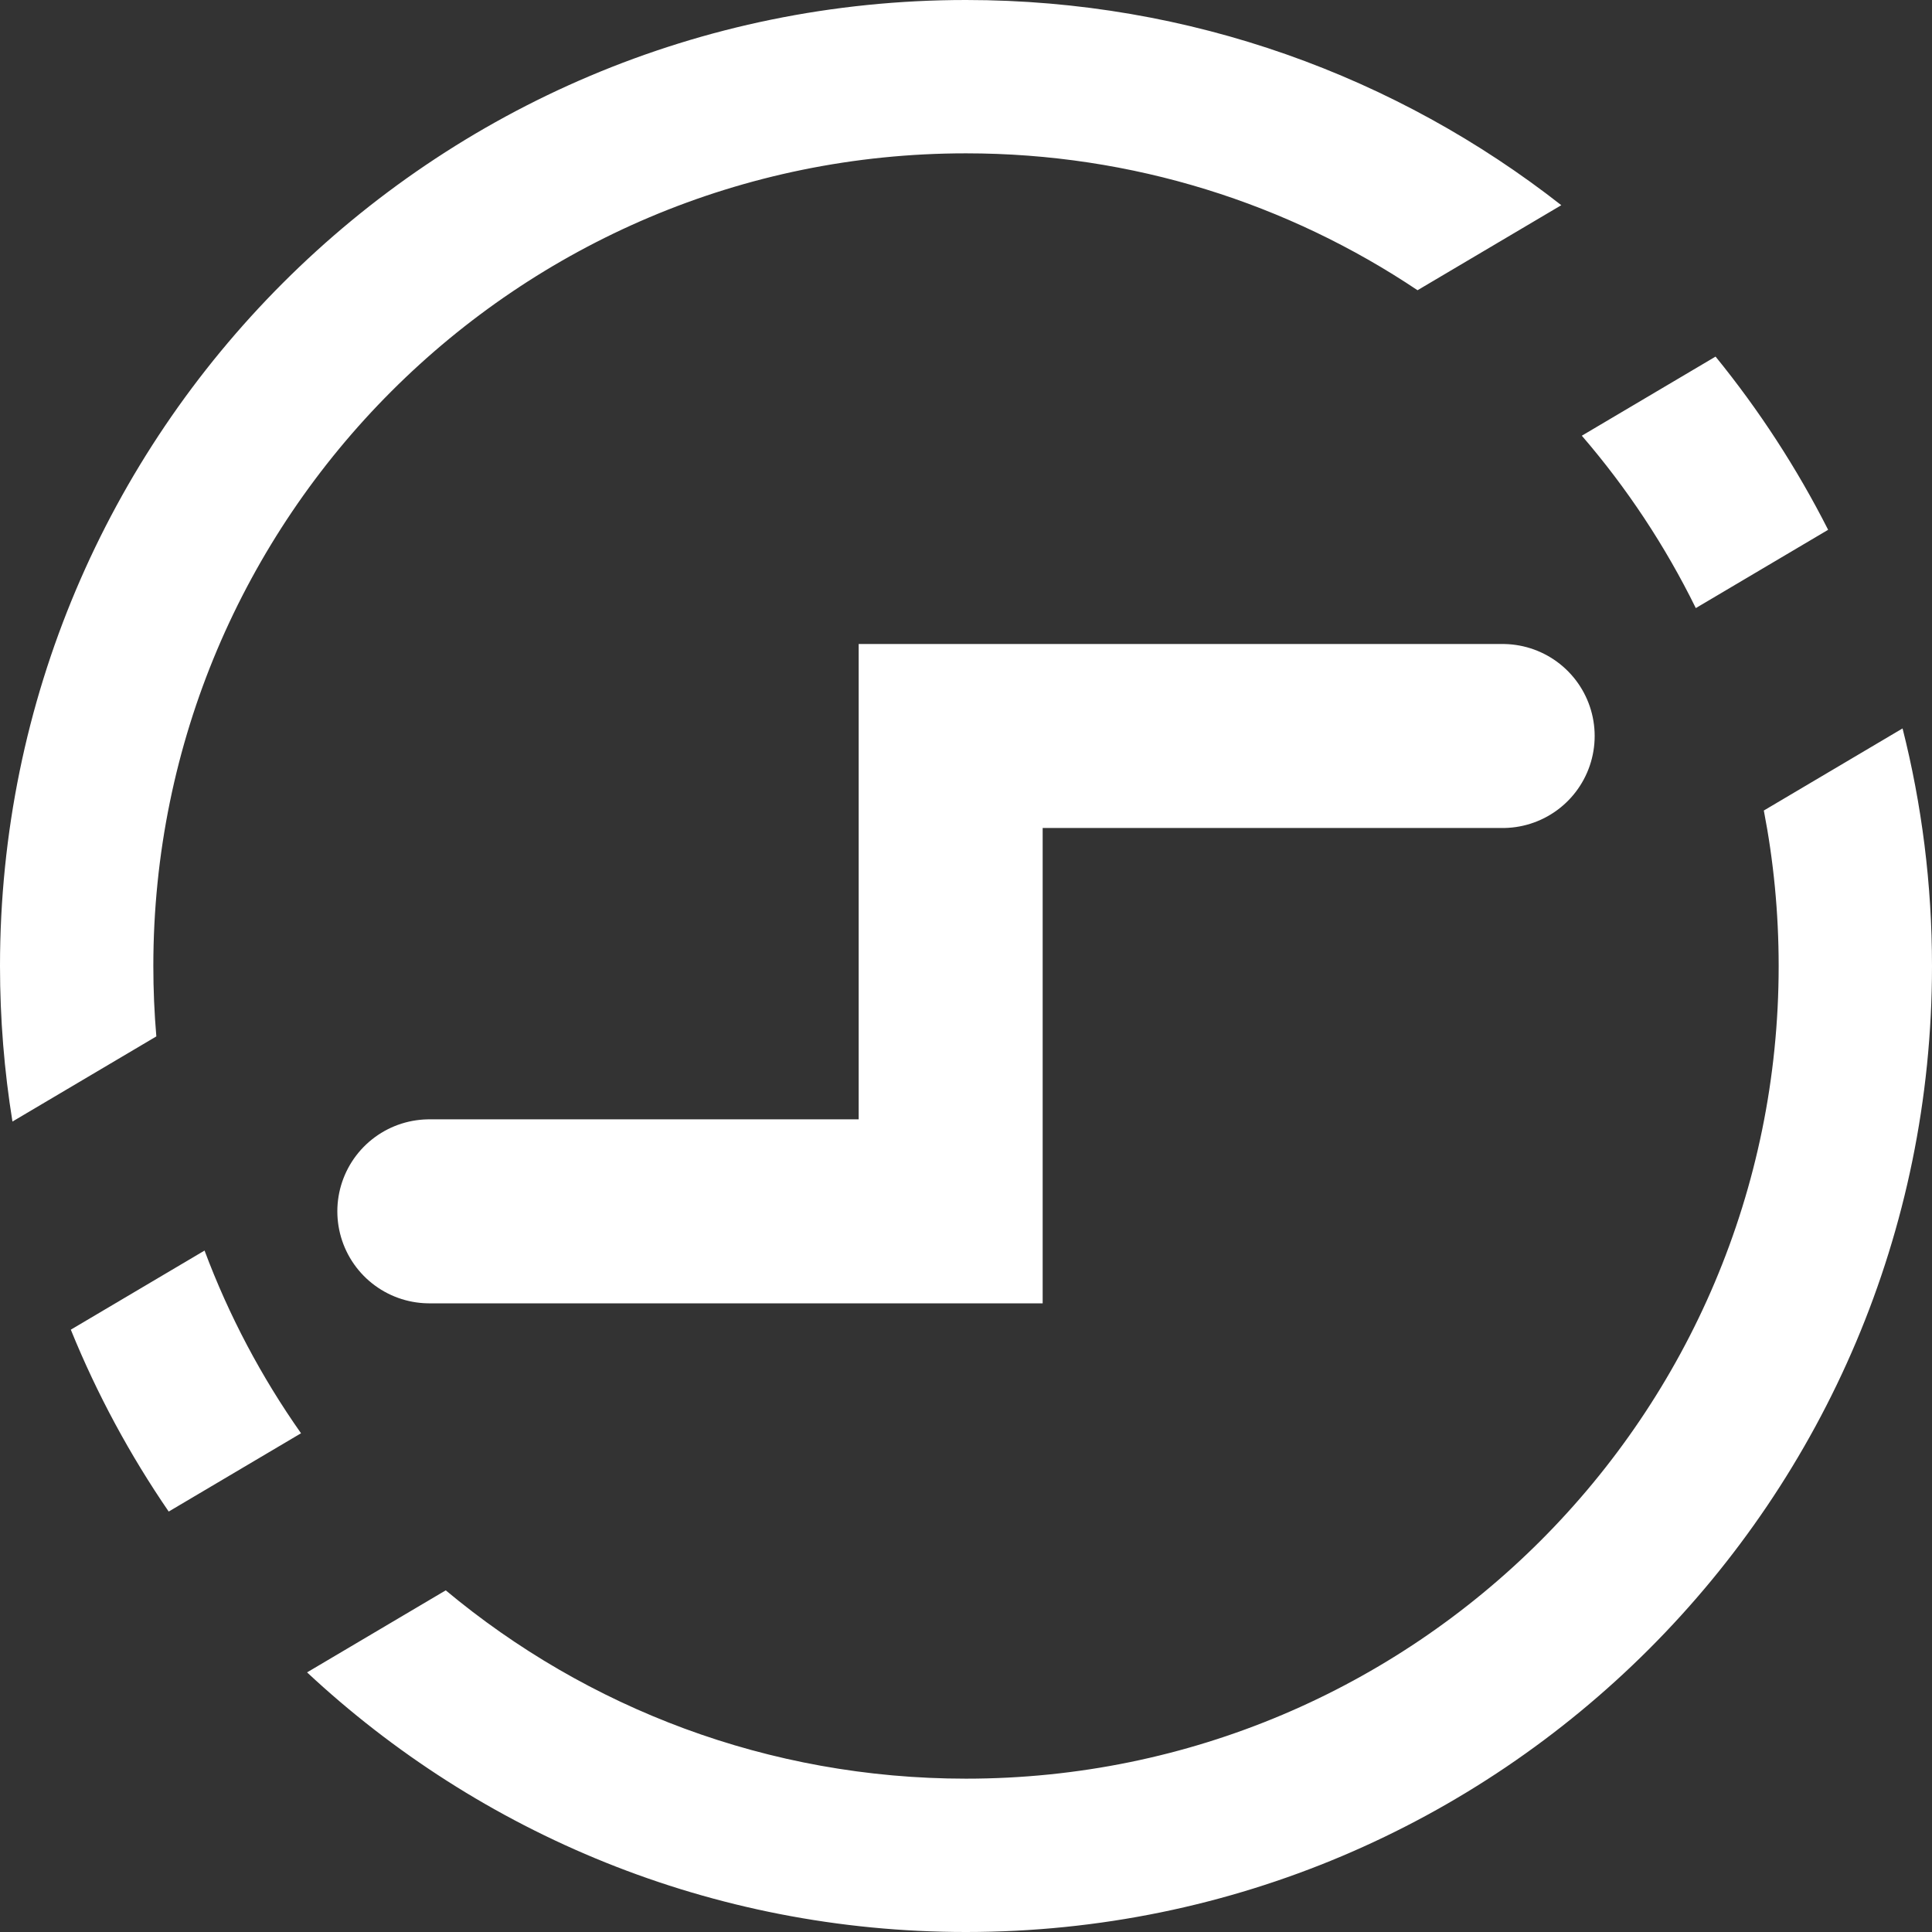 <svg width="63" height="63" viewBox="0 0 63 63" fill="none" xmlns="http://www.w3.org/2000/svg">
<rect x="0" y="0" width="63" height="63" fill="#333333" stroke="none"/>
<path d="M49 24H31V39.5H14" stroke="white" stroke-width="6" stroke-linecap="round"/>
<path fill-rule="evenodd" clip-rule="evenodd" d="M31.5 0C38.823 0 45.562 2.499 50.912 6.691L46.224 9.464C42.013 6.644 36.949 5 31.5 5C16.864 5 5 16.864 5 31.5C5 32.273 5.033 33.039 5.098 33.796L0.406 36.572C0.139 34.921 0 33.227 0 31.5C0 14.103 14.103 0 31.5 0ZM9.816 46.737C8.528 44.908 7.466 42.908 6.67 40.779L2.309 43.359C3.162 45.459 4.236 47.445 5.501 49.29L9.816 46.737ZM14.535 51.859C19.131 55.693 25.046 58 31.5 58C46.136 58 58 46.136 58 31.5C58 29.766 57.834 28.071 57.516 26.43L62.04 23.753C62.667 26.231 63 28.827 63 31.5C63 48.897 48.897 63 31.5 63C23.195 63 15.641 59.786 10.013 54.534L14.535 51.859ZM59.613 17.276L55.298 19.829C54.298 17.795 53.046 15.907 51.581 14.208L55.942 11.628C57.357 13.366 58.59 15.259 59.613 17.276Z" fill="white"/>
</svg>
